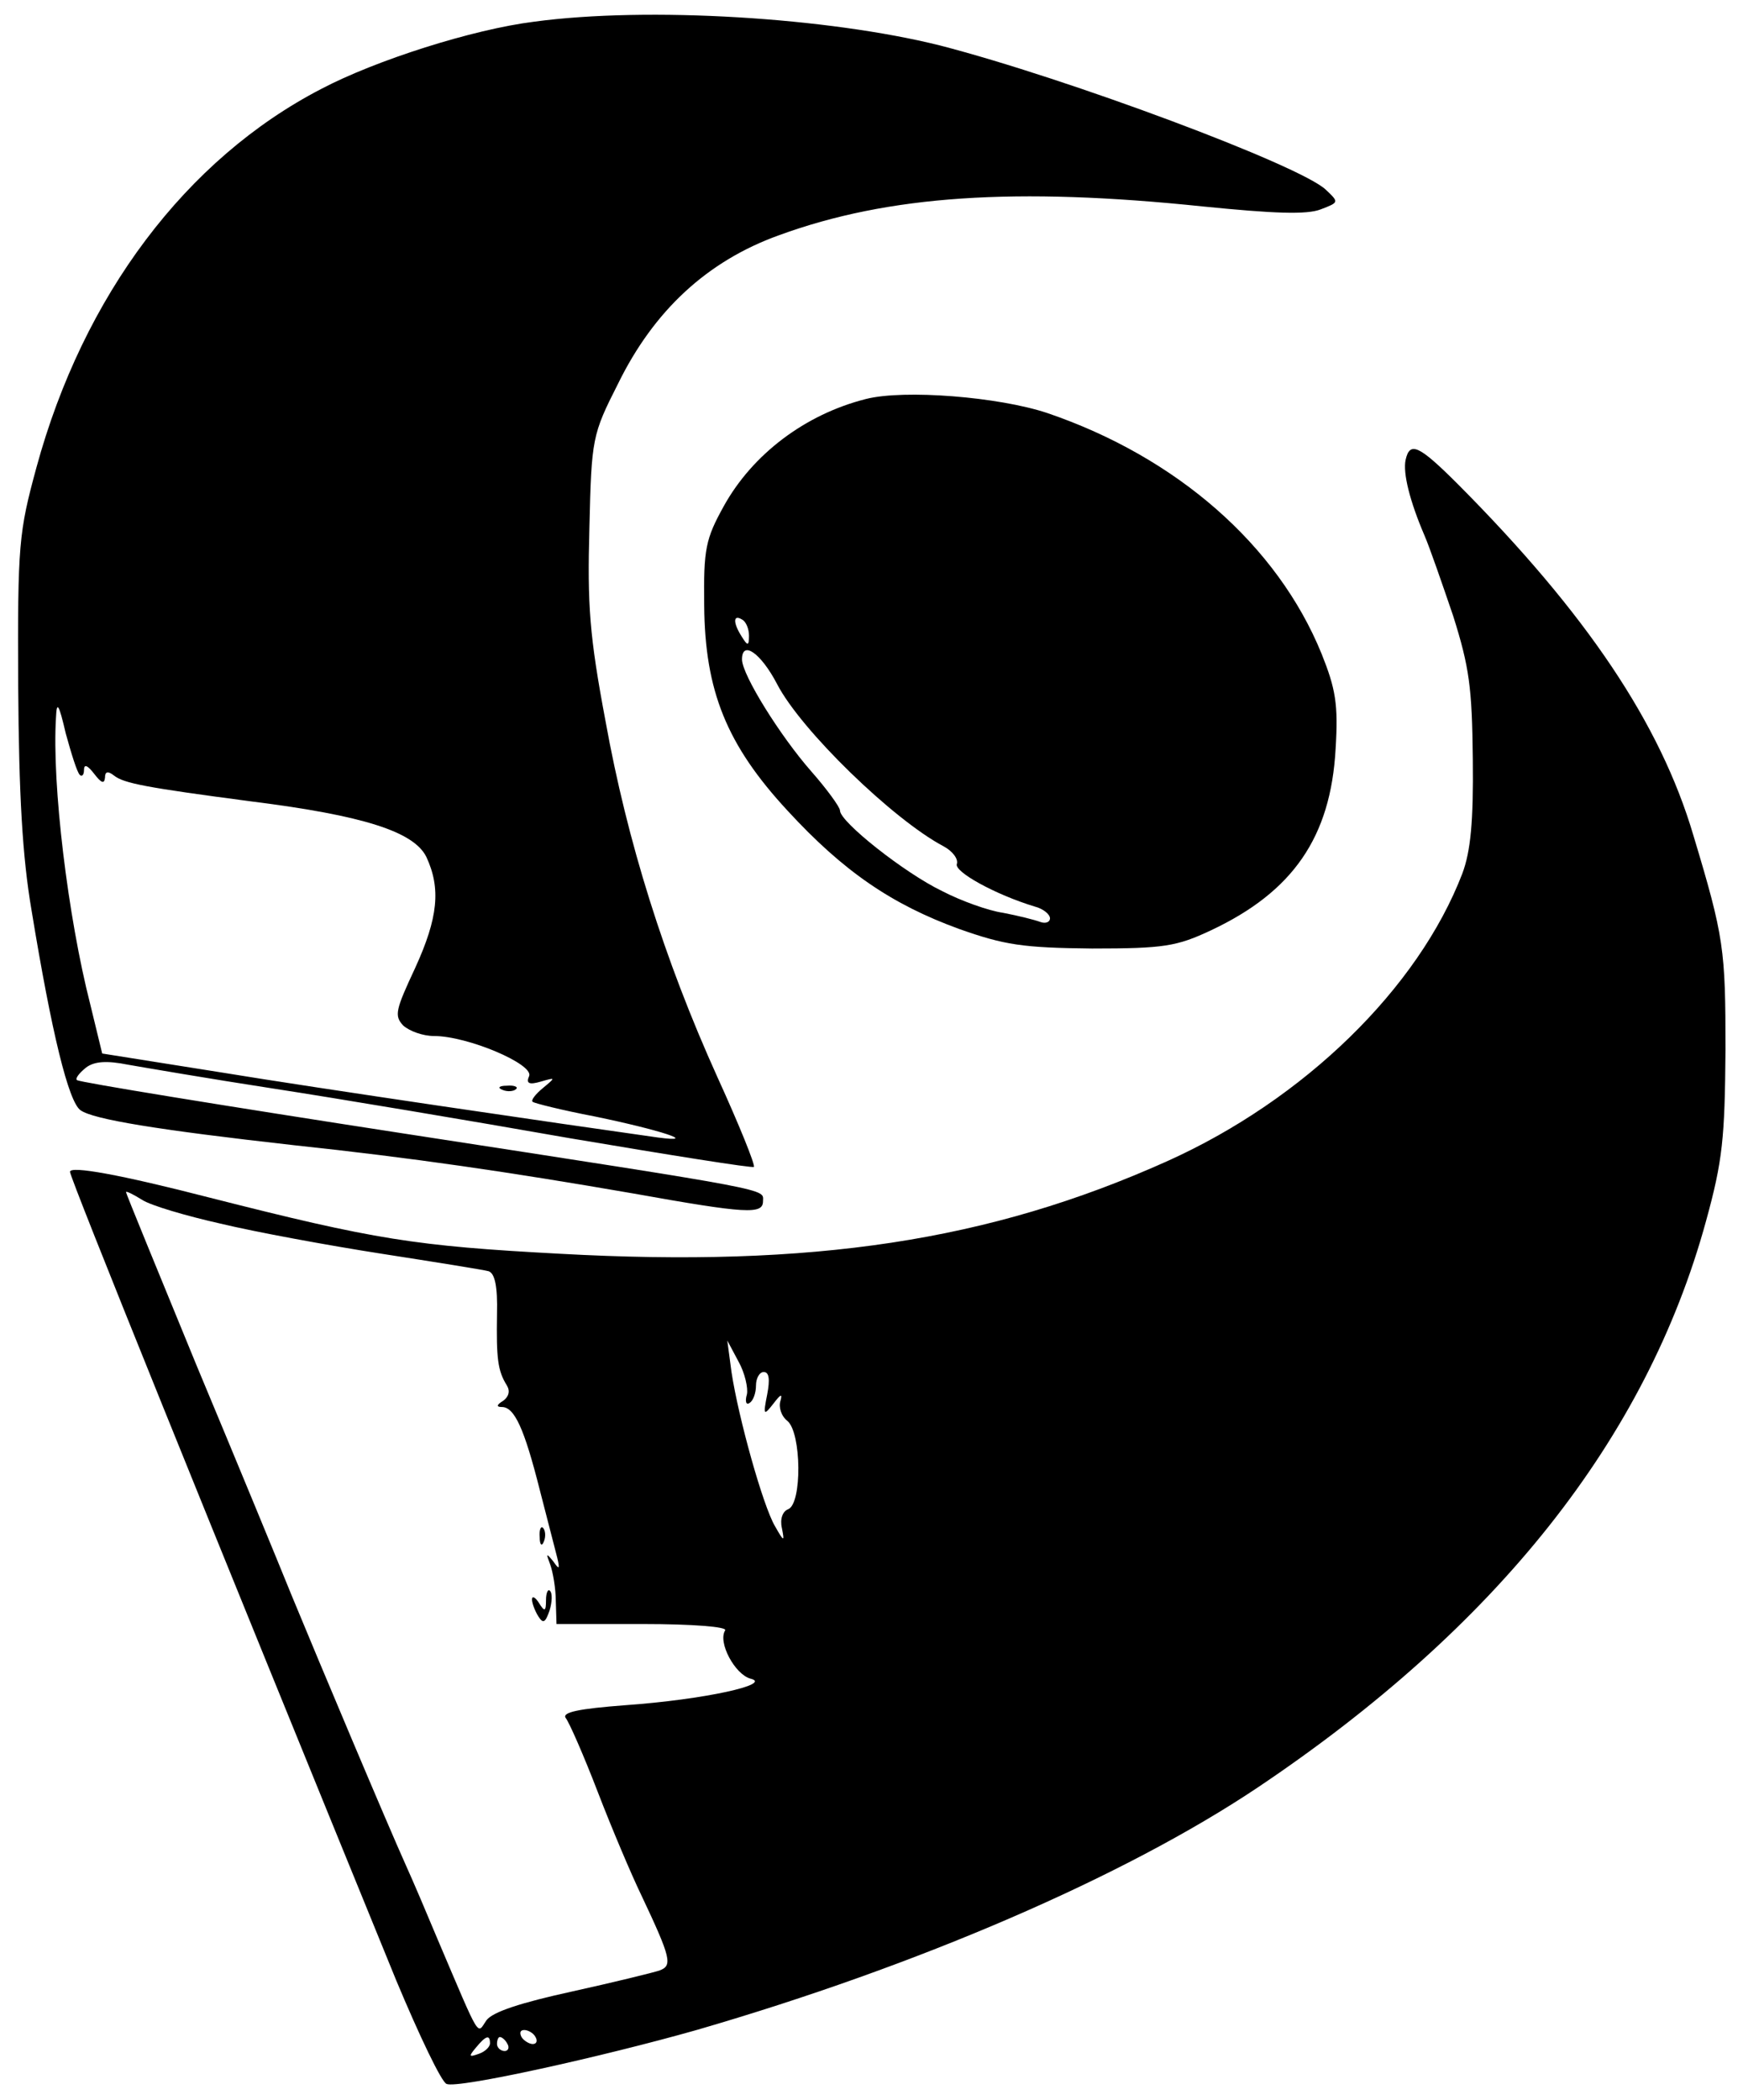 <?xml version="1.0" standalone="no"?>
<!DOCTYPE svg PUBLIC "-//W3C//DTD SVG 20010904//EN"
 "http://www.w3.org/TR/2001/REC-SVG-20010904/DTD/svg10.dtd">
<svg version="1.0" xmlns="http://www.w3.org/2000/svg"
 width="249pt" height="300pt" viewBox="0 0 249 300"
 preserveAspectRatio="xMidYMid meet">

<g transform="translate(0,300) scale(0.1,-0.1)"
fill="#000000" stroke="none">
<path d="M763 2969 c-88 -11 -226 -55 -304 -96 -193 -100 -340 -295 -407 -541
-25 -92 -27 -109 -26 -312 1 -156 6 -244 19 -320 29 -177 53 -274 70 -286 18
-13 109 -28 305 -50 169 -18 306 -38 485 -69 162 -29 185 -30 185 -11 0 18 24
14 -515 97 -253 39 -462 73 -465 76 -3 2 3 10 13 18 12 9 30 10 60 4 23 -4
116 -20 207 -34 91 -14 282 -46 424 -71 142 -24 261 -43 263 -41 2 3 -21 60
-52 128 -76 168 -129 337 -160 509 -23 122 -26 166 -23 276 3 128 4 133 41
206 51 104 127 175 230 212 156 57 338 69 606 41 100 -10 148 -12 168 -4 26
10 26 10 7 28 -37 35 -369 159 -551 206 -160 40 -417 56 -580 34z m-649 -1076
c3 -3 6 0 6 7 0 9 5 7 15 -6 10 -13 14 -14 15 -5 0 9 4 10 13 3 14 -11 45 -17
197 -37 159 -20 231 -43 249 -79 21 -45 17 -87 -16 -159 -28 -60 -30 -68 -17
-82 9 -8 28 -15 44 -15 48 0 142 -40 136 -57 -5 -11 0 -13 17 -8 21 6 21 6 3
-9 -11 -9 -18 -18 -15 -20 2 -2 42 -12 89 -21 92 -19 151 -38 90 -30 -142 20
-484 70 -624 93 l-170 27 -17 70 c-32 125 -55 315 -49 410 1 24 4 20 14 -23 8
-29 16 -55 20 -59z"/>
<path d="M718 1443 c7 -3 16 -2 19 1 4 3 -2 6 -13 5 -11 0 -14 -3 -6 -6z"/>
<path d="M1237 2430 c-87 -22 -162 -79 -203 -153 -26 -47 -29 -61 -28 -142 1
-122 32 -199 119 -293 80 -87 149 -134 245 -169 65 -23 91 -27 190 -28 103 0
121 3 170 26 117 55 171 133 178 259 4 64 0 86 -20 136 -63 155 -207 281 -392
344 -69 23 -204 34 -259 20z m-167 -338 c0 -15 -2 -15 -10 -2 -13 20 -13 33 0
25 6 -3 10 -14 10 -23z m40 -69 c34 -66 166 -194 238 -232 13 -7 21 -18 19
-25 -5 -11 55 -44 111 -61 12 -3 22 -11 22 -17 0 -5 -6 -8 -14 -5 -8 3 -32 9
-53 13 -21 3 -60 17 -87 31 -54 26 -146 99 -146 115 0 5 -19 31 -41 56 -44 50
-99 138 -99 160 0 28 27 9 50 -35z"/>
<path d="M2008 2343 c-4 -19 6 -59 27 -108 7 -16 25 -68 41 -115 23 -73 27
-102 28 -205 1 -88 -3 -131 -15 -163 -63 -164 -226 -323 -422 -411 -254 -114
-506 -152 -868 -132 -206 11 -263 20 -499 80 -128 33 -200 46 -200 37 0 -9
199 -501 466 -1155 33 -79 65 -146 72 -148 16 -7 223 39 357 77 317 92 611
219 801 346 343 230 556 499 641 809 24 87 27 119 28 245 0 144 -2 161 -46
307 -47 159 -152 316 -336 501 -56 56 -69 62 -75 35z m-1693 -1091 c50 -12
153 -31 230 -43 77 -12 146 -23 153 -25 9 -3 13 -22 12 -61 -1 -64 1 -81 14
-102 5 -8 3 -16 -5 -22 -10 -6 -10 -9 -2 -9 18 0 32 -31 54 -118 11 -42 22
-86 25 -97 4 -17 3 -18 -6 -5 -10 12 -10 11 -4 -5 4 -11 8 -35 8 -52 l1 -33
123 0 c72 0 121 -4 118 -9 -11 -17 14 -63 36 -69 33 -8 -66 -30 -179 -38 -66
-5 -90 -10 -85 -18 5 -6 26 -54 46 -106 20 -52 48 -118 62 -147 43 -91 45
-101 26 -108 -9 -3 -66 -17 -125 -30 -73 -16 -113 -29 -122 -41 -14 -20 -7
-32 -70 116 -15 36 -35 83 -45 105 -27 60 -123 288 -163 385 -19 47 -80 195
-136 329 -55 134 -101 246 -101 248 0 2 10 -3 23 -11 12 -8 63 -23 112 -34z
m752 -244 c-3 -10 -1 -16 4 -12 5 3 9 14 9 25 0 10 5 19 11 19 8 0 9 -11 5
-32 -6 -30 -5 -31 9 -13 10 13 13 15 10 4 -3 -9 1 -22 10 -29 20 -17 21 -118
1 -126 -8 -3 -12 -14 -9 -27 4 -20 3 -20 -10 3 -17 29 -52 154 -62 220 l-6 45
16 -30 c9 -16 14 -38 12 -47z m-302 -918 c3 -5 2 -10 -4 -10 -5 0 -13 5 -16
10 -3 6 -2 10 4 10 5 0 13 -4 16 -10z m-65 -9 c0 -5 -7 -12 -16 -15 -14 -5
-15 -4 -4 9 14 17 20 19 20 6z m25 -1 c3 -5 1 -10 -4 -10 -6 0 -11 5 -11 10 0
6 2 10 4 10 3 0 8 -4 11 -10z"/>
<path d="M771 804 c0 -11 3 -14 6 -6 3 7 2 16 -1 19 -3 4 -6 -2 -5 -13z"/>
<path d="M780 714 c0 -16 -2 -17 -10 -4 -5 8 -10 11 -10 5 0 -5 4 -16 9 -24 7
-11 10 -9 16 8 4 13 4 25 1 28 -3 4 -6 -2 -6 -13z"/>
</g>
</svg>

